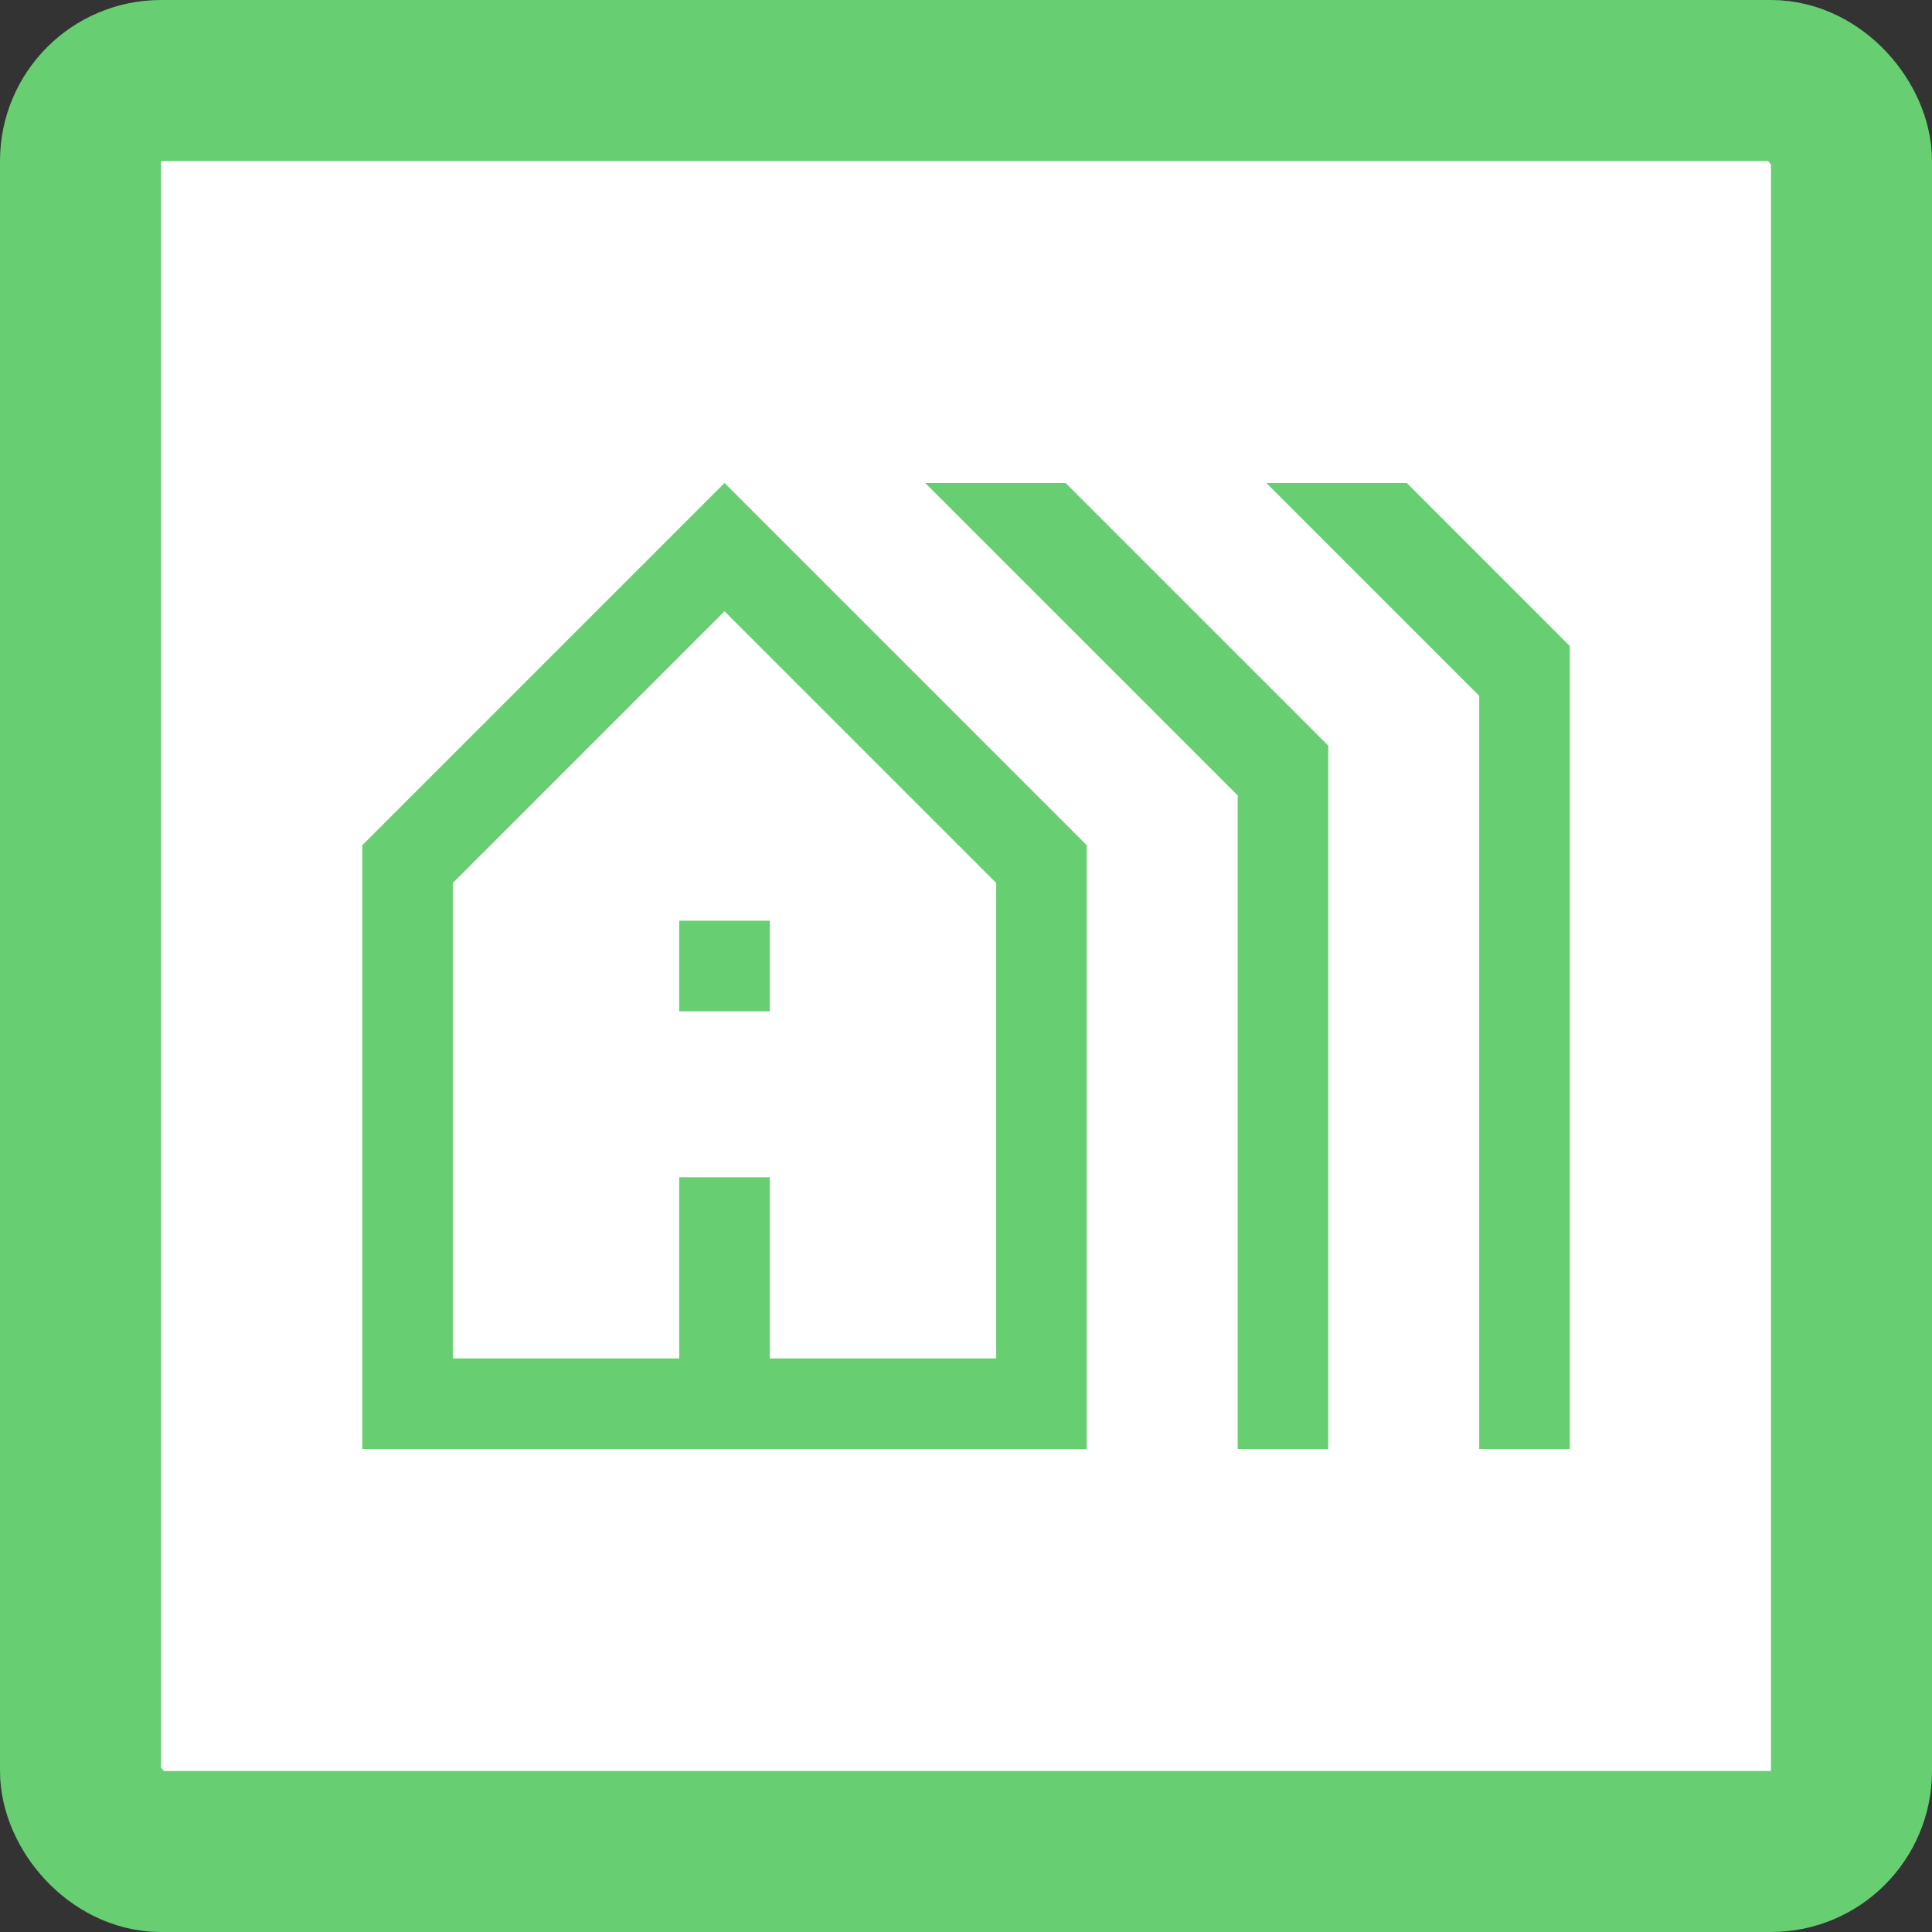 <svg width="60" height="60" viewBox="0 0 60 60" fill="none" xmlns="http://www.w3.org/2000/svg">
<rect x="0" y="0" width="60" height="60" fill="#333333" stroke="none"/>
<rect x="2.5" y="2.5" width="55" height="55" rx="2.5" fill="white" stroke="#68CE72" stroke-width="5"/>
<path d="M11.25 45V26.25L22.5 15L33.75 26.25V45H11.25ZM14.062 42.188H21.094V36.562H23.906V42.188H30.938V27.422L22.5 18.984L14.062 27.422V42.188ZM21.094 31.406V28.594H23.906V31.406H21.094ZM38.438 45V24.703L28.734 15H33.094L41.25 23.156V45H38.438ZM45.938 45V21.609L39.328 15H43.688L48.75 20.062V45H45.938Z" fill="#68CE72"/>
</svg>
